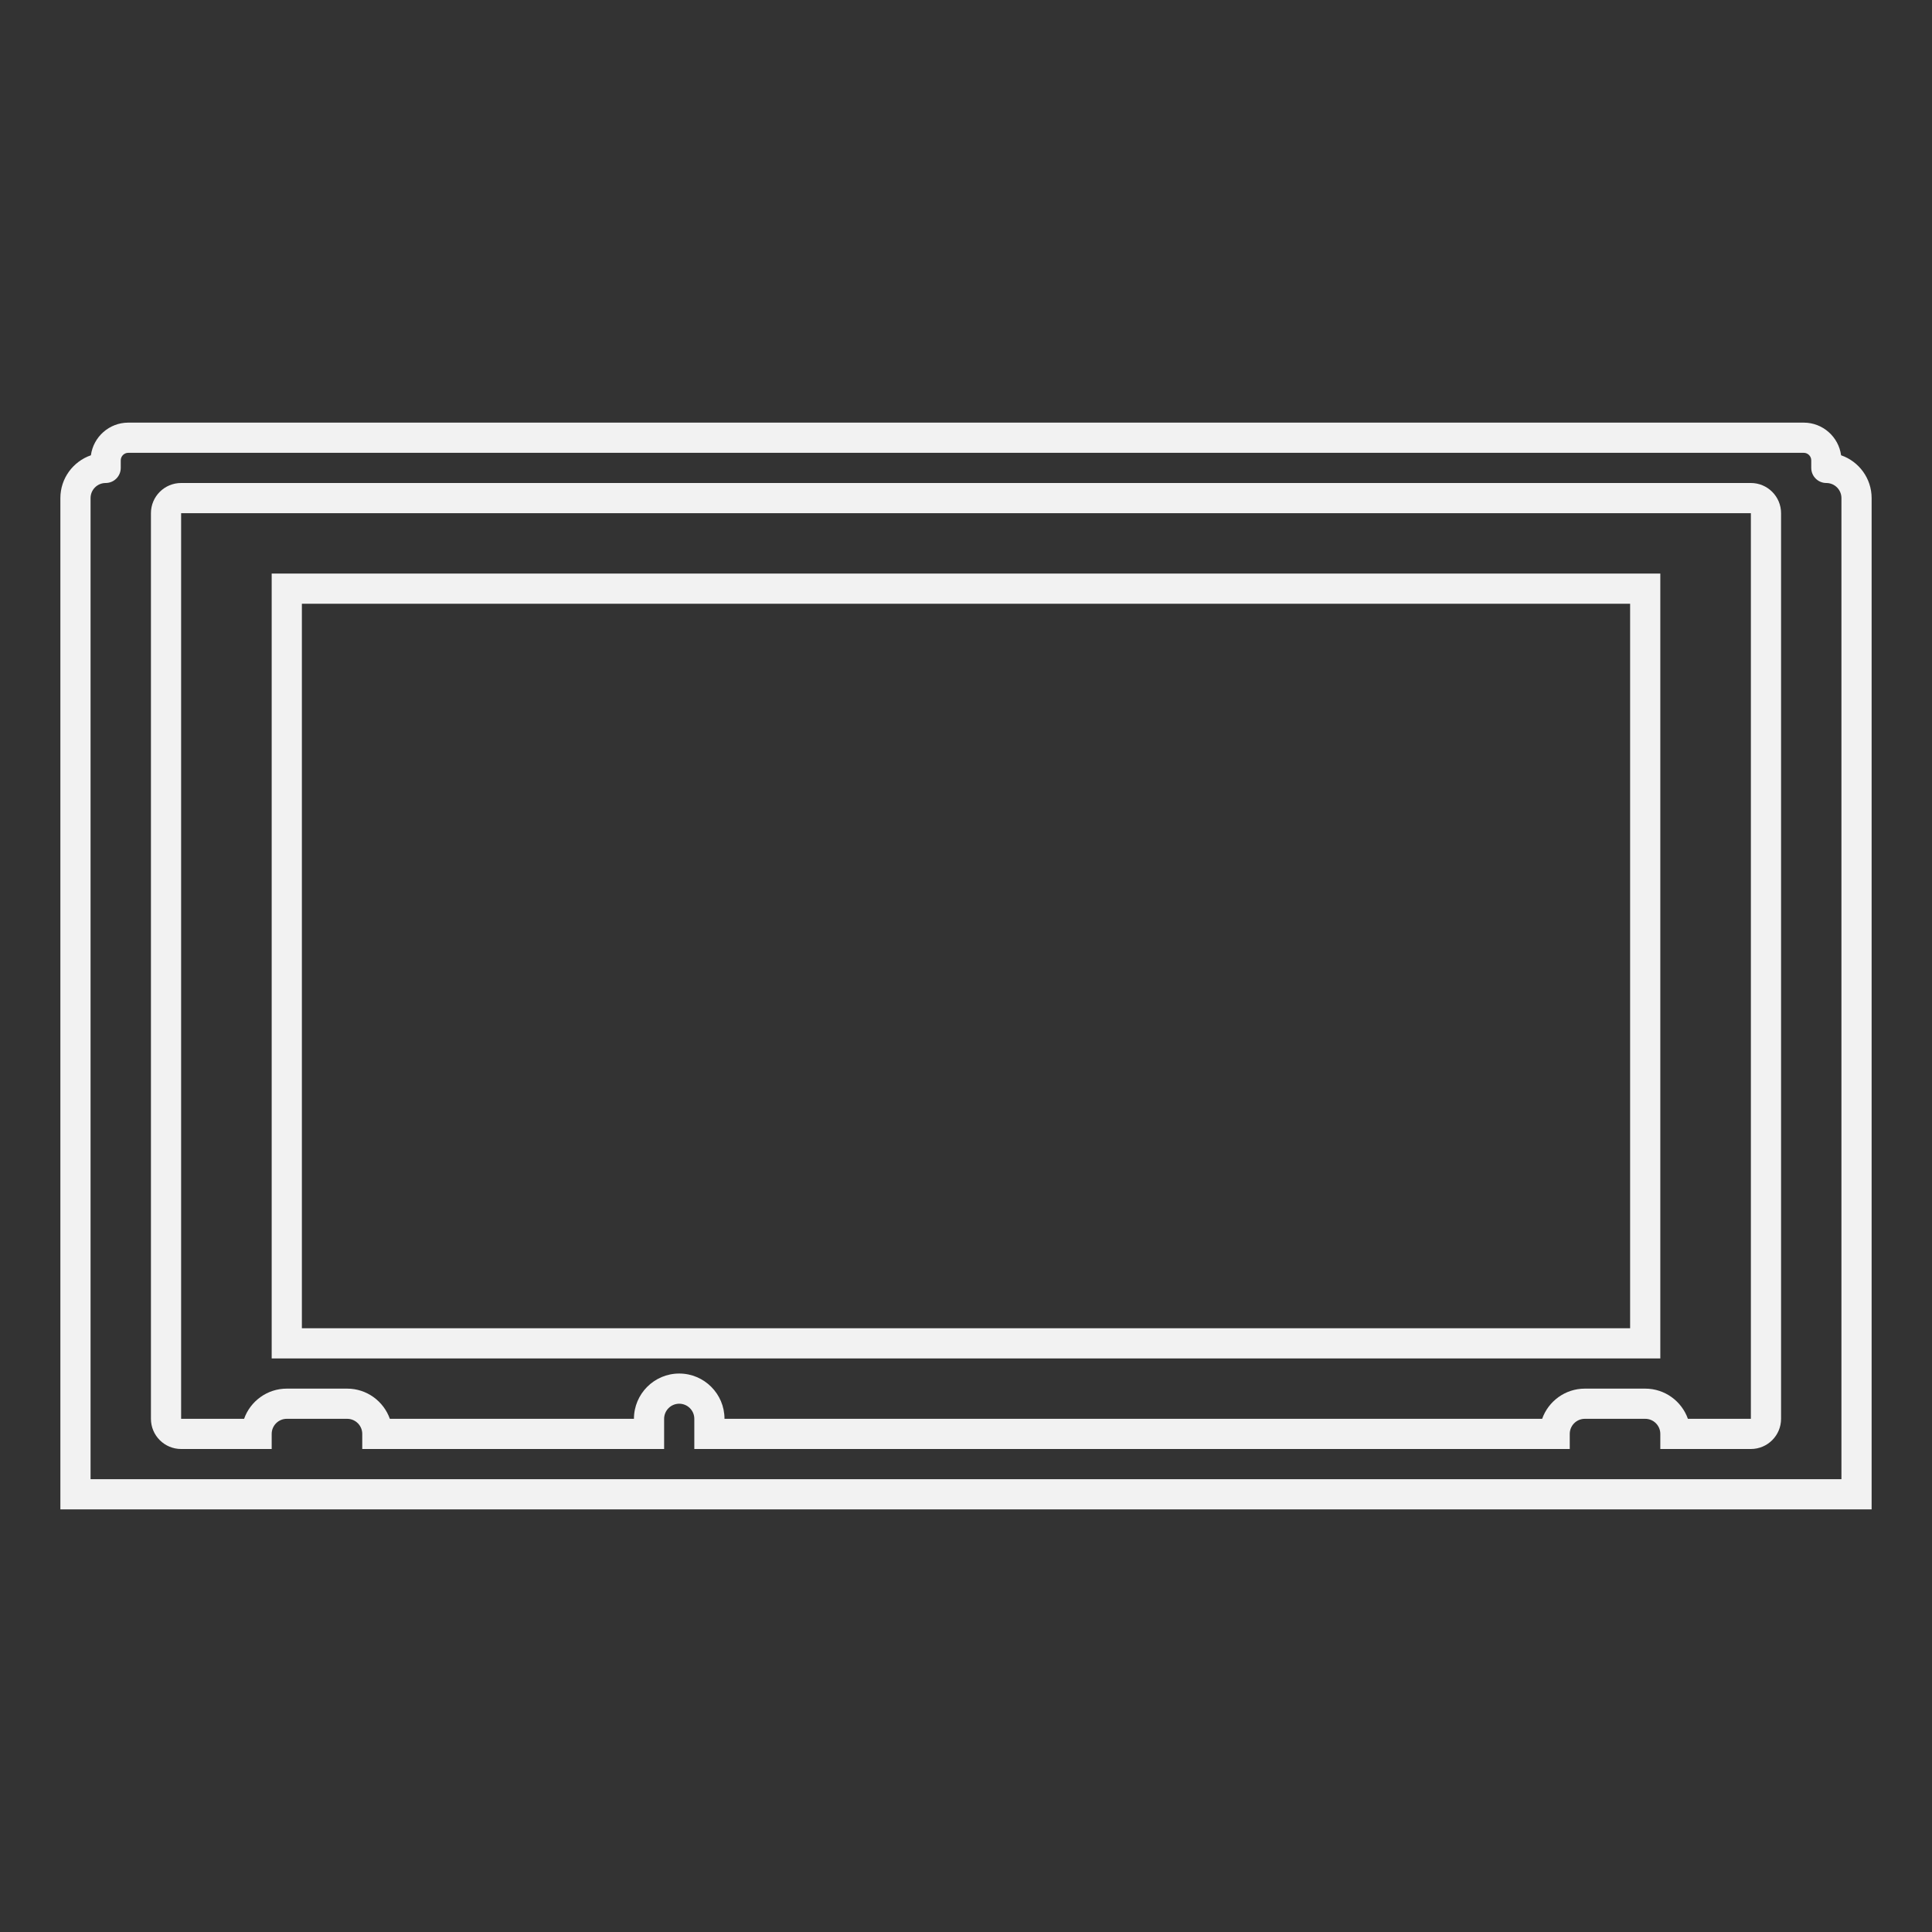 <?xml version="1.0" encoding="UTF-8" standalone="no"?>
<svg
   xmlns:dc="http://purl.org/dc/elements/1.1/"
   xmlns:cc="http://creativecommons.org/ns#"
   xmlns:rdf="http://www.w3.org/1999/02/22-rdf-syntax-ns#"
   xmlns:svg="http://www.w3.org/2000/svg"
   xmlns="http://www.w3.org/2000/svg"
   viewBox="0 0 320 320"
   height="320"
   width="320"
   xml:space="preserve"
   version="1.1"
   id="svg2"><rect x="0" y="0" width="320" height="320" fill="#333333" stroke="none"/><defs
     id="defs6"><clipPath
       id="clipPath16"
       clipPathUnits="userSpaceOnUse"><path
         id="path18"
         d="M 0,256 256,256 256,0 0,0 0,256 Z" /></clipPath></defs><g
     transform="matrix(1.25,0,0,-1.25,0,320)"
     id="g10"><g
       id="g12"><g
         clip-path="url(#clipPath16)"
         id="g14"><g
           transform="translate(239,200)"
           id="g20"><path
             id="path22"
             style="fill:#f2f2f2;fill-opacity:1;fill-rule:nonzero;stroke:none"
             d="m 0,0 -222,0 c -2.529,0 -4.625,-1.887 -4.955,-4.327 C -229.307,-5.14 -231,-7.375 -231,-10 l 0,-130 0,-4 4,0 232,0 4,0 0,4 0,130 C 9,-7.375 7.307,-5.14 4.955,-4.327 4.625,-1.887 2.529,0 0,0 m 0,-4 c 0.553,0 1,-0.448 1,-1 l 0,-1 c 0,-1.104 0.896,-2 2,-2 1.104,0 2,-0.896 2,-2 l 0,-130 -232,0 0,130 c 0,1.104 0.896,2 2,2 1.104,0 2,0.896 2,2 l 0,1 c 0,0.552 0.448,1 1,1 L 0,-4" /></g><g
           transform="translate(232,192)"
           id="g24"><path
             id="path26"
             style="fill:#f2f2f2;fill-opacity:1;fill-rule:nonzero;stroke:none"
             d="m 0,0 -208,0 c -2.209,0 -4,-1.791 -4,-4 l 0,-120 c 0,-2.209 1.791,-4 4,-4 l 12,0 0,2 c 0,1.104 0.896,2 2,2 l 8,0 c 1.104,0 2,-0.896 2,-2 l 0,-2 40,0 0,4 c 0,1.104 0.896,2 2,2 1.104,0 2,-0.896 2,-2 l 0,-4 116,0 0,2 c 0,1.104 0.896,2 2,2 l 8,0 c 1.104,0 2,-0.896 2,-2 l 0,-2 12,0 c 2.209,0 4,1.791 4,4 L 4,-4 C 4,-1.791 2.209,0 0,0 m 0,-4 0,-120 -8.343,0 c -0.825,2.328 -3.05,4 -5.657,4 l -8,0 c -2.607,0 -4.832,-1.672 -5.657,-4 L -136,-124 c 0,3.309 -2.691,6 -6,6 -3.309,0 -6,-2.691 -6,-6 l -32.343,0 c -0.825,2.328 -3.05,4 -5.657,4 l -8,0 c -2.607,0 -4.832,-1.672 -5.657,-4 l -8.343,0 0,120 208,0" /></g><path
           id="path28"
           style="fill:#f2f2f2;fill-opacity:1;fill-rule:nonzero;stroke:none"
           d="m 220,180 -184,0 0,-104 184,0 0,104 z m -4,-100 -176,0 0,96 176,0 0,-96 z" /></g></g></g></svg>